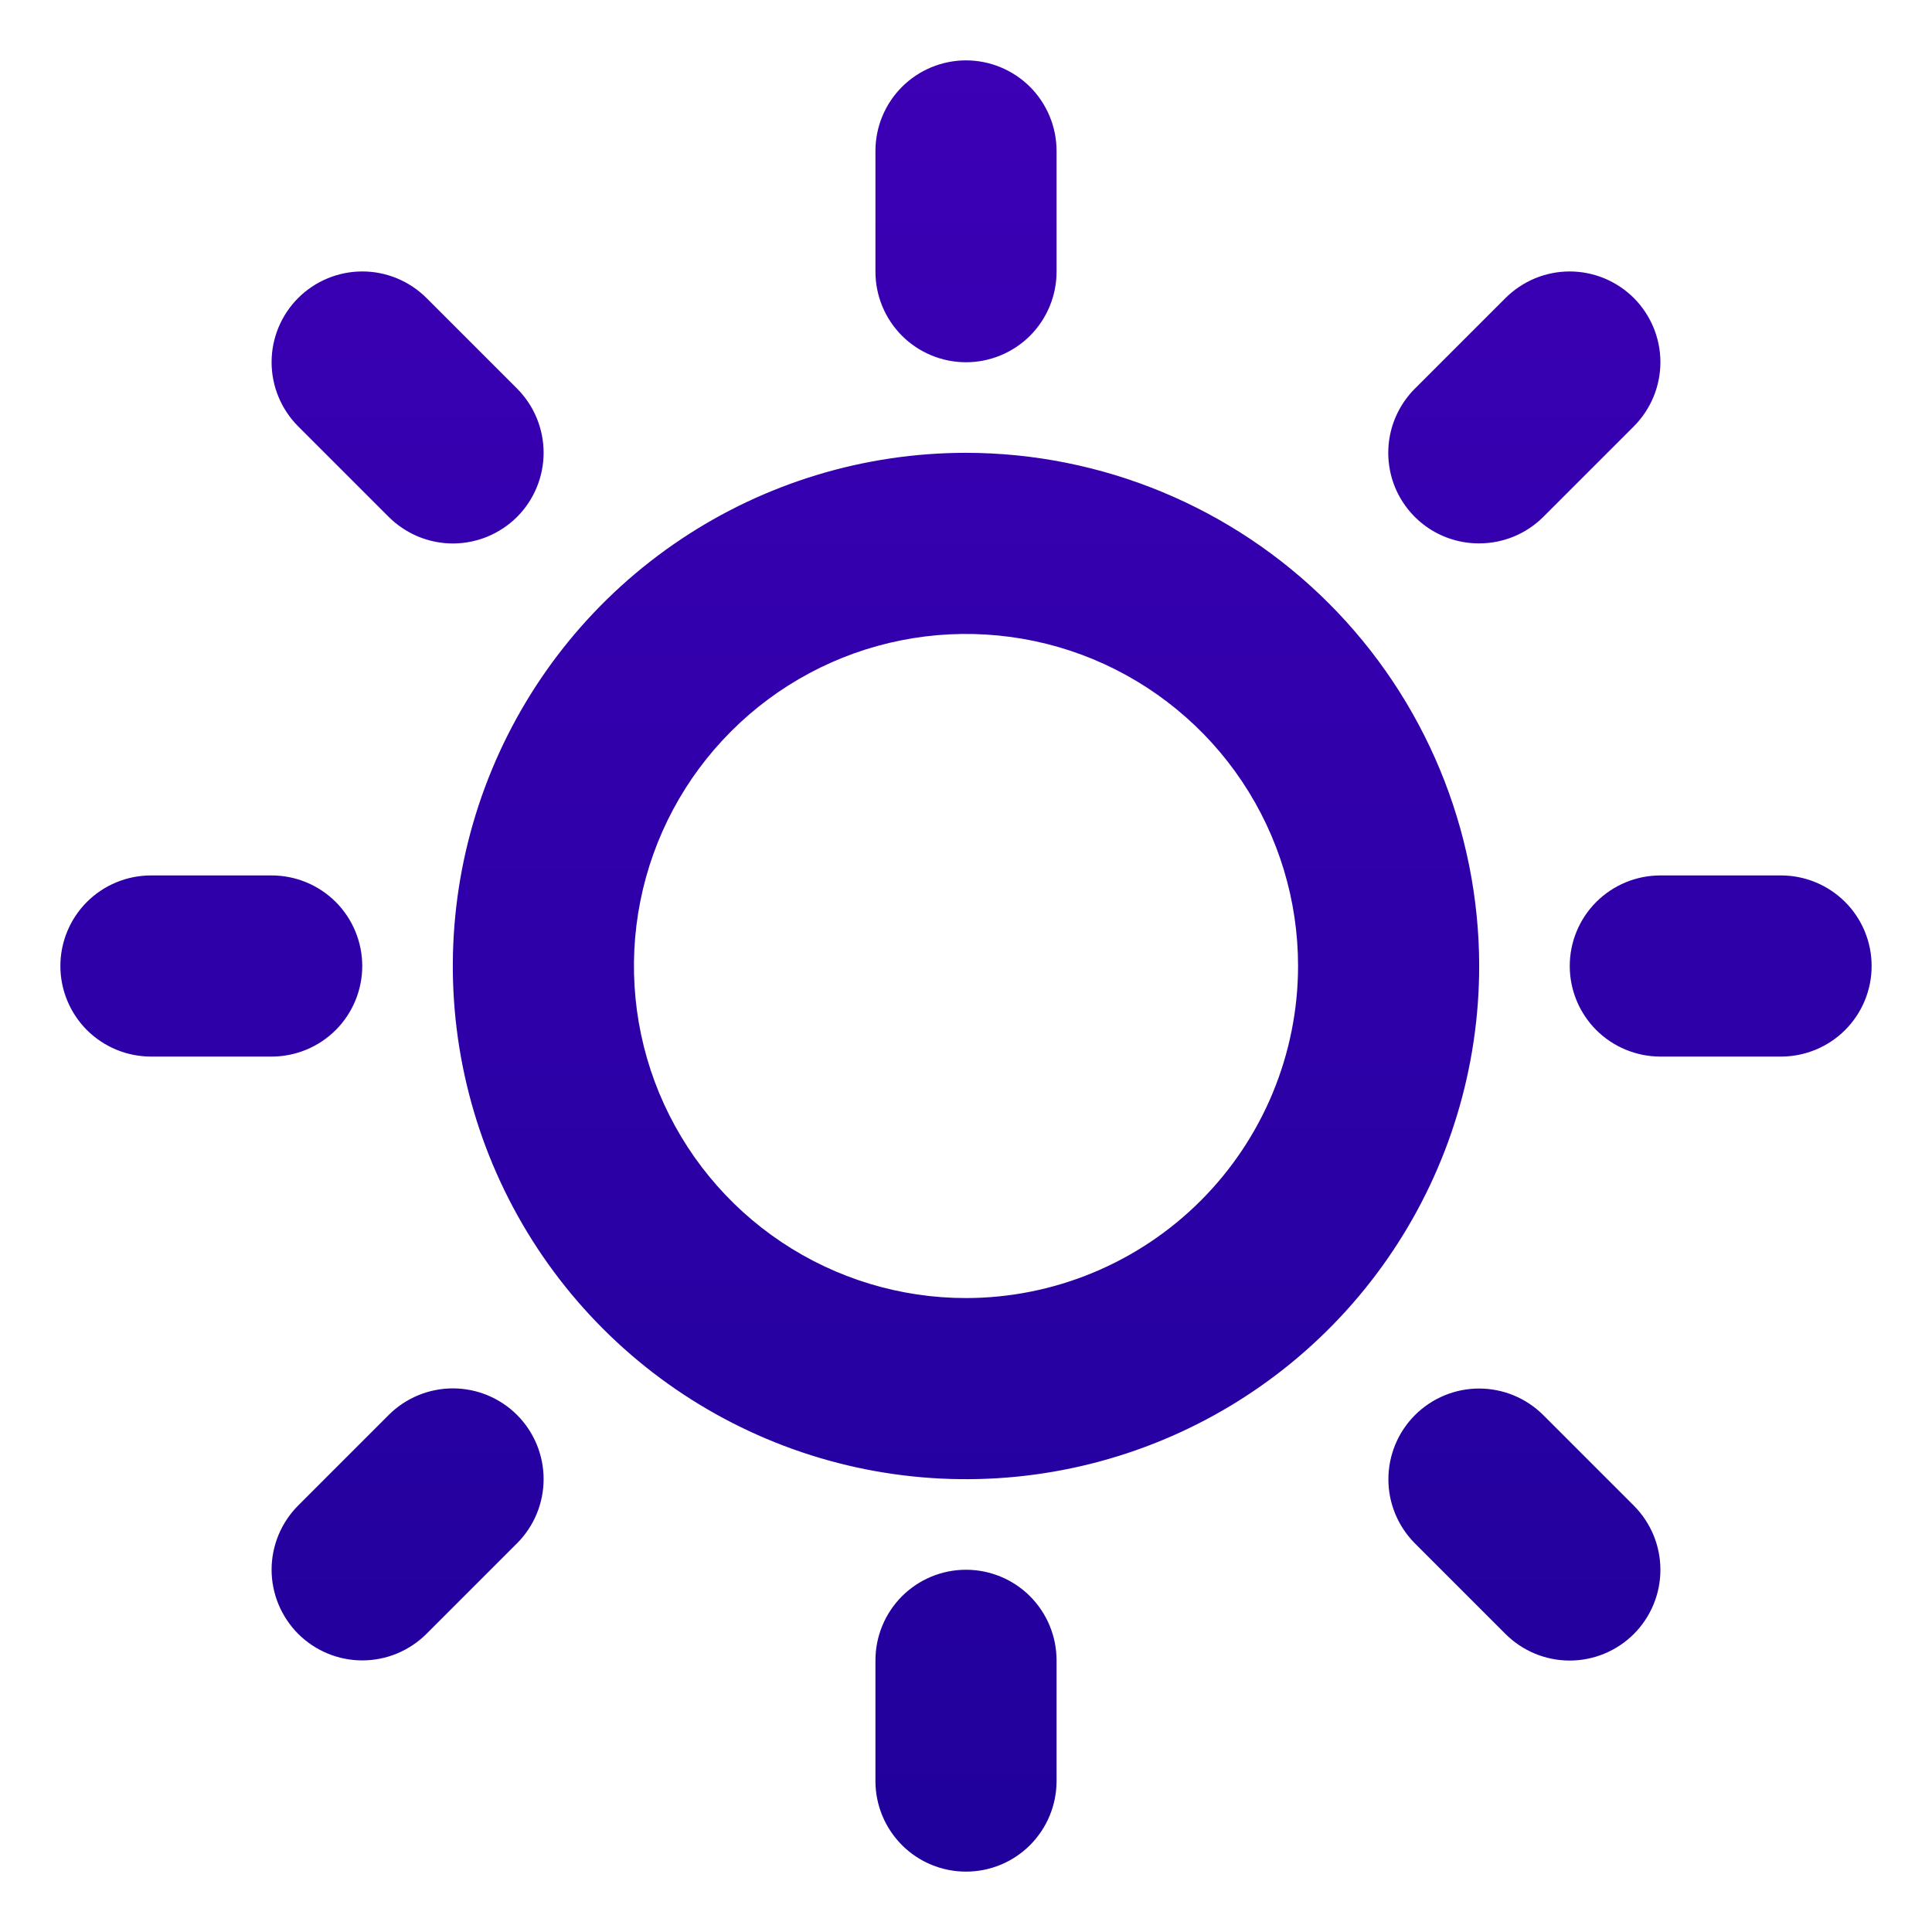 <svg width="40" height="40" viewBox="0 0 40 40" fill="none" xmlns="http://www.w3.org/2000/svg">
<path d="M18.125 5.625V3.125C18.125 2.628 18.323 2.151 18.674 1.799C19.026 1.448 19.503 1.25 20 1.25C20.497 1.25 20.974 1.448 21.326 1.799C21.677 2.151 21.875 2.628 21.875 3.125V5.625C21.875 6.122 21.677 6.599 21.326 6.951C20.974 7.302 20.497 7.5 20 7.5C19.503 7.5 19.026 7.302 18.674 6.951C18.323 6.599 18.125 6.122 18.125 5.625ZM30.625 20C30.625 22.101 30.002 24.156 28.834 25.903C27.667 27.65 26.008 29.012 24.066 29.816C22.125 30.62 19.988 30.831 17.927 30.421C15.866 30.011 13.973 28.999 12.487 27.513C11.001 26.027 9.989 24.134 9.579 22.073C9.169 20.012 9.38 17.875 10.184 15.934C10.988 13.992 12.35 12.333 14.097 11.166C15.844 9.998 17.899 9.375 20 9.375C22.817 9.378 25.518 10.498 27.51 12.49C29.502 14.482 30.622 17.183 30.625 20ZM26.875 20C26.875 18.64 26.472 17.311 25.716 16.18C24.961 15.05 23.887 14.169 22.631 13.648C21.375 13.128 19.992 12.992 18.659 13.257C17.325 13.522 16.1 14.177 15.139 15.139C14.177 16.1 13.522 17.325 13.257 18.659C12.992 19.992 13.128 21.375 13.648 22.631C14.169 23.887 15.05 24.961 16.18 25.716C17.311 26.472 18.64 26.875 20 26.875C21.823 26.873 23.57 26.148 24.859 24.859C26.148 23.57 26.873 21.823 26.875 20ZM8.048 10.702C8.223 10.876 8.43 11.014 8.658 11.109C8.886 11.203 9.13 11.252 9.377 11.252C9.623 11.252 9.867 11.203 10.095 11.109C10.323 11.014 10.53 10.876 10.705 10.702C10.879 10.527 11.018 10.32 11.112 10.092C11.206 9.864 11.255 9.62 11.255 9.373C11.255 9.127 11.206 8.883 11.112 8.655C11.018 8.427 10.879 8.22 10.705 8.045L8.83 6.17C8.477 5.818 8 5.62 7.502 5.62C7.003 5.62 6.526 5.818 6.173 6.17C5.821 6.523 5.623 7 5.623 7.498C5.623 7.997 5.821 8.474 6.173 8.827L8.048 10.702ZM8.048 29.295L6.173 31.17C5.999 31.345 5.861 31.552 5.766 31.78C5.672 32.008 5.623 32.252 5.623 32.498C5.623 32.745 5.672 32.989 5.766 33.217C5.861 33.445 5.999 33.652 6.173 33.827C6.526 34.179 7.003 34.377 7.502 34.377C7.748 34.377 7.992 34.328 8.22 34.234C8.448 34.139 8.655 34.001 8.83 33.827L10.705 31.952C11.057 31.599 11.255 31.122 11.255 30.623C11.255 30.125 11.057 29.648 10.705 29.295C10.352 28.943 9.875 28.745 9.377 28.745C8.878 28.745 8.401 28.943 8.048 29.295ZM30.625 11.25C30.871 11.25 31.115 11.202 31.343 11.108C31.57 11.014 31.777 10.876 31.952 10.702L33.827 8.827C34.001 8.652 34.139 8.445 34.234 8.217C34.328 7.989 34.377 7.745 34.377 7.498C34.377 7.252 34.328 7.008 34.234 6.78C34.139 6.552 34.001 6.345 33.827 6.17C33.652 5.996 33.445 5.858 33.217 5.763C32.989 5.669 32.745 5.62 32.498 5.62C32.252 5.62 32.008 5.669 31.78 5.763C31.552 5.858 31.345 5.996 31.17 6.17L29.295 8.045C29.032 8.308 28.852 8.642 28.779 9.007C28.706 9.372 28.743 9.75 28.885 10.094C29.028 10.437 29.27 10.731 29.579 10.937C29.889 11.142 30.253 11.252 30.625 11.25ZM31.952 29.298C31.599 28.946 31.122 28.748 30.623 28.748C30.125 28.748 29.648 28.946 29.295 29.298C28.943 29.651 28.745 30.128 28.745 30.627C28.745 31.125 28.943 31.602 29.295 31.955L31.17 33.83C31.523 34.182 32 34.38 32.498 34.38C32.997 34.38 33.474 34.182 33.827 33.83C34.179 33.477 34.377 33 34.377 32.502C34.377 32.003 34.179 31.526 33.827 31.173L31.952 29.298ZM7.5 20C7.5 19.503 7.302 19.026 6.951 18.674C6.599 18.323 6.122 18.125 5.625 18.125H3.125C2.628 18.125 2.151 18.323 1.799 18.674C1.448 19.026 1.25 19.503 1.25 20C1.25 20.497 1.448 20.974 1.799 21.326C2.151 21.677 2.628 21.875 3.125 21.875H5.625C6.122 21.875 6.599 21.677 6.951 21.326C7.302 20.974 7.5 20.497 7.5 20ZM20 32.5C19.503 32.5 19.026 32.697 18.674 33.049C18.323 33.401 18.125 33.878 18.125 34.375V36.875C18.125 37.372 18.323 37.849 18.674 38.201C19.026 38.553 19.503 38.75 20 38.75C20.497 38.75 20.974 38.553 21.326 38.201C21.677 37.849 21.875 37.372 21.875 36.875V34.375C21.875 33.878 21.677 33.401 21.326 33.049C20.974 32.697 20.497 32.5 20 32.5ZM36.875 18.125H34.375C33.878 18.125 33.401 18.323 33.049 18.674C32.697 19.026 32.5 19.503 32.5 20C32.5 20.497 32.697 20.974 33.049 21.326C33.401 21.677 33.878 21.875 34.375 21.875H36.875C37.372 21.875 37.849 21.677 38.201 21.326C38.553 20.974 38.75 20.497 38.75 20C38.75 19.503 38.553 19.026 38.201 18.674C37.849 18.323 37.372 18.125 36.875 18.125Z" fill="url(#paint0_linear_5_1368)"/>
<defs>
<linearGradient id="paint0_linear_5_1368" x1="20" y1="1.25" x2="20" y2="38.75" gradientUnits="userSpaceOnUse">
<stop stop-color="#3C00B5"/>
<stop offset="1" stop-color="#20019B"/>
</linearGradient>
</defs>
</svg>
